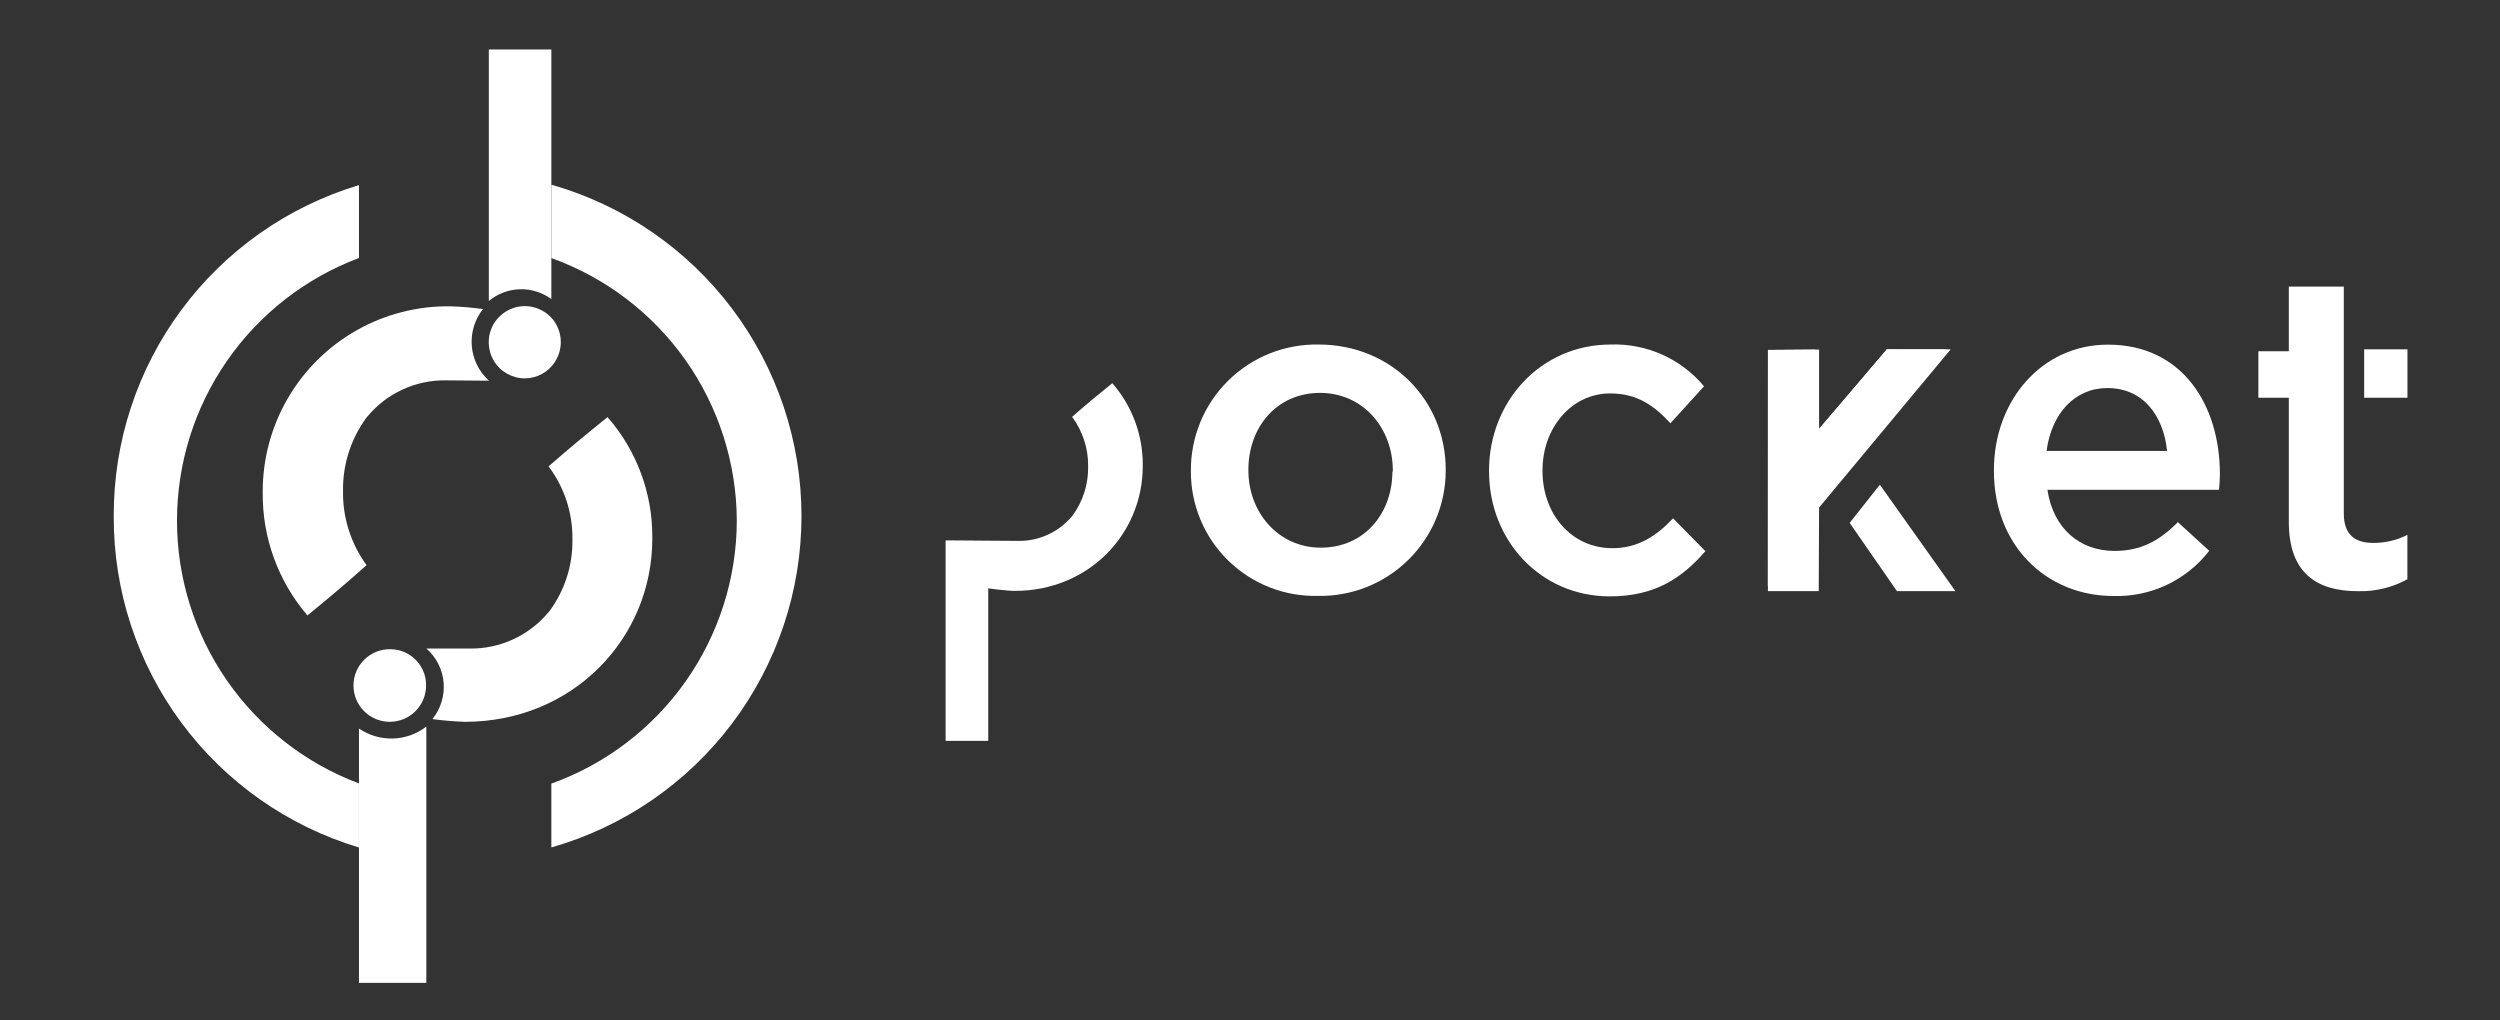 <svg id="Layer_1" data-name="Layer 1" xmlns="http://www.w3.org/2000/svg" xmlns:xlink="http://www.w3.org/1999/xlink" viewBox="0 0 418.7 170.91"><rect x="0" y="0" width="418.7" height="170.91" fill="#333333" stroke="none"/><defs><style>.cls-1,.cls-2{fill:none;}.cls-2{clip-rule:evenodd;}.cls-3{clip-path:url(#clip-path);}.cls-4{clip-path:url(#clip-path-2);}.cls-5{clip-path:url(#clip-path-3);}.cls-6{clip-path:url(#clip-path-4);}.cls-7{clip-path:url(#clip-path-5);}.cls-8{clip-path:url(#clip-path-6);}.cls-9{clip-path:url(#clip-path-7);}.cls-10{fill:#fff;}.cls-11{clip-path:url(#clip-path-8);}.cls-12{clip-path:url(#clip-path-10);}.cls-13{clip-path:url(#clip-path-12);}.cls-14{clip-path:url(#clip-path-13);}.cls-15{clip-path:url(#clip-path-15);}.cls-16{clip-path:url(#clip-path-17);}.cls-17{clip-path:url(#clip-path-19);}.cls-18{clip-path:url(#clip-path-21);}.cls-19{clip-path:url(#clip-path-23);}.cls-20{clip-path:url(#clip-path-25);}.cls-21{clip-path:url(#clip-path-27);}.cls-22{clip-path:url(#clip-path-29);}.cls-23{clip-path:url(#clip-path-31);}.cls-24{clip-path:url(#clip-path-33);}.cls-25{clip-path:url(#clip-path-35);}</style><clipPath id="clip-path"><path class="cls-1" d="M-418.6,264v74.3h99c-14.4,43.3-53.3,74.3-99,74.3-57.9,0-104.9-50-104.9-111.5s47.1-111.5,104.9-111.5a100.3,100.3,0,0,1,68,26.9l46-56c-31.5-29.1-71.9-45.2-113.9-45.2-96.4,0-174.9,83.4-174.9,185.8s78.5,185.8,174.9,185.8,174.9-83.4,174.9-185.8v-37.2Z"/></clipPath><clipPath id="clip-path-2"><path class="cls-1" d="M-282.7-334c33.4,2.6,66.6,5.4,94,13.9-27.2-4.4-60.2-11.1-94-12-14,27.2-42.1,40.5-80.9,43.3,4.2,8.9,12.2,12.3,14.1,26.8,2.9,21.5-4.6,53,2.8,67.3,3.5,6.9,9.3,7,13.2,12.9-9.5,11.1-33.1-1.3-35.7-12.9-4.6-20,7-51-5.6-64.6.9,21.8-5.2,52.4.9,71.9,2.4,7.7,9.4,10.6,7.5,17.5-44.2,4.4-25.7-56.4-32.9-92.2-6.7.5-3.7,9.8-3.8,13.8-.2,35,7.3,83.1-31,78.4-1.1-7.3,5.2-9.9,7.5-16.6,7-19.7-1.3-49.1,1.9-72.9-14.6,10.9,1.5,48.8-7.5,68.3-5.2,11.2-22,16.1-34.8,11.1,1.7-8.3,10.4-7,14.1-14.7,5.2-10.9,0-26.4,1.9-42.4-27.1,5.3-48.1-.7-58.3-17.5-4.6-7.5-5.7-16.4-11.3-23s-14.4-7.6-16.9-16.6c33.5-8,34.8,34,64.9,35,9.2.3,14-2.6,22.6-4.6,2.4-10.6,7.5-18.5,15.1-24-37.5-5.1-68.4-16.6-82.8-44.3a523.85,523.85,0,0,0-94.1,12.9c26.2-9.4,58.5-12.7,93.1-13.8-2-12.1-19.9-8.8-31-8.3-20.6.9-46.6,3.4-63,6.5,23.8-8.4,57.2-7.3,89.4-7.4-9.8-30.5-6.5-78.8,15-96.8-6.1-15.1-4.2-39.9,3.8-51.7,24,1.1,38.5,11.4,53.6,21.2,18.7-5.2,38.3-7.8,63.9-6.4,10.8.6,22,5.3,30.1,4.6s16.7-9.5,24.5-12.9c10.1-4.4,18.6-6,30.1-6.5,5.5,12.4,9.1,32.9,3.8,48,21.9,18.4,29.3,63.1,18.8,99.6,31.1,2.3,68.2-1.1,92.2,8.3-22.4-2.8-52.9-8.4-81.8-6.5C-275.1-341-283.1-341.53-282.7-334Z"/></clipPath><clipPath id="clip-path-3"><path class="cls-1" d="M245.6-1227a40.83,40.83,0,0,0-.8,23.5,41.74,41.74,0,0,0,30.1,30.1,42.57,42.57,0,0,0,23.5-.8Zm41.2-176.3c70.6,0,132.3,34.1,184.8,90.1a428,428,0,0,1,47,60.4c8,12.4,13.5,22.2,16.5,28.1a21,21,0,0,1-.3,19.2,412.23,412.23,0,0,1-47.5,70.2,20.81,20.81,0,0,1-29.4,2.5,20.81,20.81,0,0,1-2.5-29.4,362.47,362.47,0,0,0,37.2-53.2c-2.6-4.5-5.6-9.5-9-14.7a387.06,387.06,0,0,0-42.4-54.5c-45.3-48.4-97.1-76.9-154.4-76.9a171,171,0,0,0-39,4.5,20.88,20.88,0,0,1-25.1-15.6,20.88,20.88,0,0,1,15.6-25.1A213.54,213.54,0,0,1,286.8-1403.33Zm-125.5,91.9a364,364,0,0,0-80.3,96.1c2.6,4.5,5.6,9.5,9,14.7a387.06,387.06,0,0,0,42.4,54.5c45.3,48.4,97.1,76.9,154,76.9a189.55,189.55,0,0,0,91.6-25.3l-48.4-48.6a83.1,83.1,0,0,1-65,10.1,83.49,83.49,0,0,1-60.2-60.2,83.94,83.94,0,0,1,10.1-65ZM42.4-1459.83a20.76,20.76,0,0,1,29.5,0l459.2,459.2a20.76,20.76,0,0,1,0,29.5,20.76,20.76,0,0,1-29.5,0l-93.2-93.2a231.56,231.56,0,0,1-121.6,36.7c-70.6,0-132.3-34.1-184.8-90.1a428,428,0,0,1-47-60.4c-8-12.4-13.5-22.2-16.5-28.1a21,21,0,0,1,.3-19.2,405.07,405.07,0,0,1,92.9-115.7l-89.3-89.2A20.94,20.94,0,0,1,42.4-1459.83Z"/></clipPath><clipPath id="clip-path-4"><path class="cls-1" d="M-1291.74,500.47a34.69,34.69,0,0,0-.7,19.7,34.88,34.88,0,0,0,25.1,25.1,34.72,34.72,0,0,0,19.7-.7Zm34.4-147.1c58.9,0,110.4,28.4,154.3,75.2a355.15,355.15,0,0,1,39.2,50.4,253.54,253.54,0,0,1,13.7,23.4,17.69,17.69,0,0,1-.2,16A331.8,331.8,0,0,1-1090,577a17.33,17.33,0,0,1-24.5,2.1,17.33,17.33,0,0,1-2.1-24.5,302.54,302.54,0,0,0,31.1-44.4q-3.3-5.7-7.5-12.3a314.83,314.83,0,0,0-35.4-45.4c-37.8-40.4-81-64.2-128.9-64.2a143,143,0,0,0-32.6,3.7,17.35,17.35,0,0,1-20.9-13,17.35,17.35,0,0,1,13-20.9A171.82,171.82,0,0,1-1257.34,353.37Zm-104.8,76.7a305.69,305.69,0,0,0-67,80.2q3.3,5.7,7.5,12.3a314.83,314.83,0,0,0,35.4,45.4c37.8,40.4,81,64.2,128.6,64.2a157.65,157.65,0,0,0,76.5-21.2l-40.4-40.4a69.64,69.64,0,0,1-54.3,8.5,69.7,69.7,0,0,1-50.3-50.3,69.77,69.77,0,0,1,8.5-54.3Zm-99.2-123.9a17.38,17.38,0,0,1,24.6,0l88,88a15.37,15.37,0,0,1,1.7,1.9l-1.4-1.6,206.7,206.7.2.2.1.2,88,88a17.52,17.52,0,0,1,1.6,22.9l-1.6,1.8a17.38,17.38,0,0,1-24.6,0l-77.8-78a193.11,193.11,0,0,1-101.5,30.7c-58.9,0-110.4-28.4-154.3-75.2a355.15,355.15,0,0,1-39.2-50.4,253.54,253.54,0,0,1-13.7-23.4,17.69,17.69,0,0,1,.2-16,339,339,0,0,1,77.5-96.6l-74.5-74.5A17.5,17.5,0,0,1-1461.34,306.17Z"/></clipPath><clipPath id="clip-path-5"><path class="cls-1" d="M1906.78,1393.67H1821a21.66,21.66,0,0,0-21.5,21.8v21.8h128.8v-21.8a21.73,21.73,0,0,0-20.4-21.8Zm0,152.5a21.66,21.66,0,0,1,21.5,21.8v130.8a21.5,21.5,0,1,1-43,0V1568A21.72,21.72,0,0,1,1906.78,1546.17Zm-85.8,0a21.66,21.66,0,0,1,21.5,21.8v130.8a21.5,21.5,0,1,1-43,0V1568A21.66,21.66,0,0,1,1821,1546.17Zm171.7-65.4h-257.6v283.3a21.73,21.73,0,0,0,20.4,21.8h215.6a21.66,21.66,0,0,0,21.5-21.8Zm-85.9-130.7c35.6,0,64.4,29.3,64.4,65.4v21.8H2057a21.55,21.55,0,0,1,21.4,20.7v1.1a21.66,21.66,0,0,1-21.5,21.8h-21.5v283.3c0,35.6-28,64.6-62.9,65.4h-215.9c-35.6,0-64.4-29.3-64.4-65.4v-283.3h-21.5a21.55,21.55,0,0,1-21.4-20.7v-1.1a21.66,21.66,0,0,1,21.5-21.8h85.8v-21.8c0-35.6,28-64.6,62.9-65.4h87.3Z"/></clipPath><clipPath id="clip-path-6"><path class="cls-2" d="M199.45,79V78.8a21,21,0,0,1,21.37-21.1c12.29,0,21.31,9.4,21.31,20.94v.16a21,21,0,0,1-21.46,21A20.78,20.78,0,0,1,199.45,79m33.82,0V78.8c0-7.11-5-13-12.19-13-7.3,0-12,5.81-12,12.84v.16c0,7,5,12.92,12.12,12.92,7.37,0,12-5.81,12-12.77"/></clipPath><clipPath id="clip-path-7"><rect class="cls-1" x="-6.44" y="3.19" width="433.34" height="168.24"/></clipPath><clipPath id="clip-path-8"><path class="cls-2" d="M249.38,79V78.8c0-11.47,8.59-21.1,20.38-21.1a19.48,19.48,0,0,1,15.63,7l-5.63,6.19c-2.74-3-5.63-5-10.08-5-6.52,0-11.34,5.81-11.34,12.84v.16c0,7.18,4.82,12.92,11.71,12.92,4.23,0,7.34-2,10.16-5l5.41,5.5c-3.86,4.44-8.38,7.57-16,7.57-11.64,0-20.23-9.4-20.23-20.87"/></clipPath><clipPath id="clip-path-10"><path class="cls-2" d="M333.94,78.87v-.15c0-11.54,7.92-21,19.11-21,12.44,0,18.74,10.09,18.74,21.71,0,.84-.08,1.68-.15,2.6H342.9c1,6.57,5.48,10.24,11.26,10.24,4.37,0,7.48-1.68,10.59-4.82L370,92.25a19.55,19.55,0,0,1-16,7.57C342.68,99.82,333.94,91.33,333.94,78.87Zm29-3.35c-.6-5.91-4-10.53-10-10.53-5.5,0-9.36,4.31-10.18,10.53Z"/></clipPath><clipPath id="clip-path-12"><rect class="cls-1" x="395.95" y="58.51" width="7.25" height="8.1"/></clipPath><clipPath id="clip-path-13"><path class="cls-2" d="M392.54,86V48h-9.21V58.83h-5.1v7.78h5.1v20.8c0,8.68,4.79,11.6,11.57,11.6a16.13,16.13,0,0,0,8.29-2V89.58a12.5,12.5,0,0,1-5.71,1.35c-3.12,0-4.94-1.43-4.94-4.94"/></clipPath><clipPath id="clip-path-15"><polygon class="cls-2" points="296.08 98.2 296.1 58.61 304.03 58.55 304.04 72.52 316.02 58.51 325.88 58.52 304.02 84.48 303.96 98.2 296.08 98.2"/></clipPath><clipPath id="clip-path-17"><path class="cls-2" d="M327.49,99H317.7l-7.92-11.43,5.06-6.39ZM304.6,99h-8.51V58.61l8.57-.06V71.92L316,58.51l10.7,0L304.66,85Z"/></clipPath><clipPath id="clip-path-19"><path class="cls-2" d="M186.29,64.18c-2.25,1.81-4.48,3.65-6.66,5.57l-.08.06a13.56,13.56,0,0,1,2.69,8.24v.15a13.44,13.44,0,0,1-2.64,8.19,1.63,1.63,0,0,0-.17.2,11.51,11.51,0,0,1-8.85,4l-12.21-.09v33.58h7.14V98.54s3,.42,4.48.42c12.33,0,21.4-9.51,21.4-20.91V77.9a20.67,20.67,0,0,0-5.1-13.72"/></clipPath><clipPath id="clip-path-21"><path class="cls-2" d="M123.4,87.24a46.91,46.91,0,0,1-31.06,44v10.69a57.71,57.71,0,0,0,0-111V43.22a46.92,46.92,0,0,1,31.06,44"/></clipPath><clipPath id="clip-path-23"><path class="cls-2" d="M19.05,86.45a57.66,57.66,0,0,0,41.07,55.49V131.21a47,47,0,0,1,0-88V31A57.67,57.67,0,0,0,19.05,86.45"/></clipPath><clipPath id="clip-path-25"><path class="cls-2" d="M60.12,122v42.61H71.4V121.69a9.58,9.58,0,0,1-11.28.32"/></clipPath><clipPath id="clip-path-27"><path class="cls-2" d="M101.76,69.85C98.45,72.51,95.18,75.21,92,78l-.13.1a19.86,19.86,0,0,1,4,12.08v.22a19.69,19.69,0,0,1-3.88,12l-.26.29a16.85,16.85,0,0,1-13,5.93l-7.31,0a8.55,8.55,0,0,1,1,11.81,54,54,0,0,0,5.42.46c18.09,0,31.41-13.95,31.41-30.68V90a30.34,30.34,0,0,0-7.49-20.13"/></clipPath><clipPath id="clip-path-29"><path class="cls-2" d="M92.34,50.09V8.28H81.87V50.41a8.49,8.49,0,0,1,10.47-.32"/></clipPath><clipPath id="clip-path-31"><path class="cls-2" d="M51.5,103.06c3.31-2.7,6.59-5.45,9.78-8.31l.12-.09a20.43,20.43,0,0,1-3.95-12.28v-.22A20.21,20.21,0,0,1,61.33,70l.25-.3a16.77,16.77,0,0,1,13-6l7.31.06a8.8,8.8,0,0,1-1-12,54,54,0,0,0-5.42-.46A31,31,0,0,0,44,82.38v.23a31.11,31.11,0,0,0,7.48,20.45"/></clipPath><clipPath id="clip-path-33"><path class="cls-2" d="M87.91,63.37a6,6,0,0,0,5-2.72,6.09,6.09,0,0,0,0-6.72,6.05,6.05,0,1,0-5,9.44"/></clipPath><clipPath id="clip-path-35"><path class="cls-2" d="M65.36,108.73a6.08,6.08,0,1,0,6,6.08,6,6,0,0,0-6-6.08"/></clipPath></defs><g class="cls-8"><g class="cls-9"><rect class="cls-10" x="190.95" y="49.2" width="59.68" height="59.12"/></g></g><g class="cls-11"><g class="cls-9"><rect class="cls-10" x="240.88" y="49.2" width="53.23" height="59.12"/></g></g><g class="cls-12"><g class="cls-9"><rect class="cls-10" x="325.44" y="49.2" width="54.84" height="59.12"/></g></g><g class="cls-13"><rect class="cls-10" x="387.45" y="50.01" width="24.24" height="25.09"/></g><g class="cls-14"><g class="cls-9"><rect class="cls-10" x="369.73" y="39.48" width="41.96" height="68.03"/></g></g><g class="cls-15"><g class="cls-9"><rect class="cls-10" x="287.59" y="50.01" width="46.79" height="56.69"/></g></g><g class="cls-16"><g class="cls-9"><rect class="cls-10" x="287.59" y="50.01" width="48.4" height="57.5"/></g></g><g class="cls-17"><g class="cls-9"><rect class="cls-10" x="149.88" y="55.68" width="50.01" height="76.94"/></g></g><g class="cls-18"><g class="cls-9"><rect class="cls-10" x="83.84" y="22.47" width="58.87" height="127.97"/></g></g><g class="cls-19"><g class="cls-9"><rect class="cls-10" x="10.55" y="22.47" width="58.07" height="127.97"/></g></g><g class="cls-20"><g class="cls-9"><rect class="cls-10" x="51.63" y="113.19" width="28.27" height="59.93"/></g></g><g class="cls-21"><g class="cls-9"><rect class="cls-10" x="62.9" y="61.35" width="54.84" height="68.03"/></g></g><g class="cls-22"><g class="cls-9"><rect class="cls-10" x="73.37" y="-0.21" width="27.46" height="59.12"/></g></g><g class="cls-23"><g class="cls-9"><rect class="cls-10" x="35.52" y="42.72" width="54.84" height="68.84"/></g></g><g class="cls-24"><g class="cls-9"><rect class="cls-10" x="73.37" y="42.72" width="29.07" height="29.14"/></g></g><g class="cls-25"><g class="cls-9"><rect class="cls-10" x="50.82" y="100.23" width="29.07" height="29.14"/></g></g></svg>